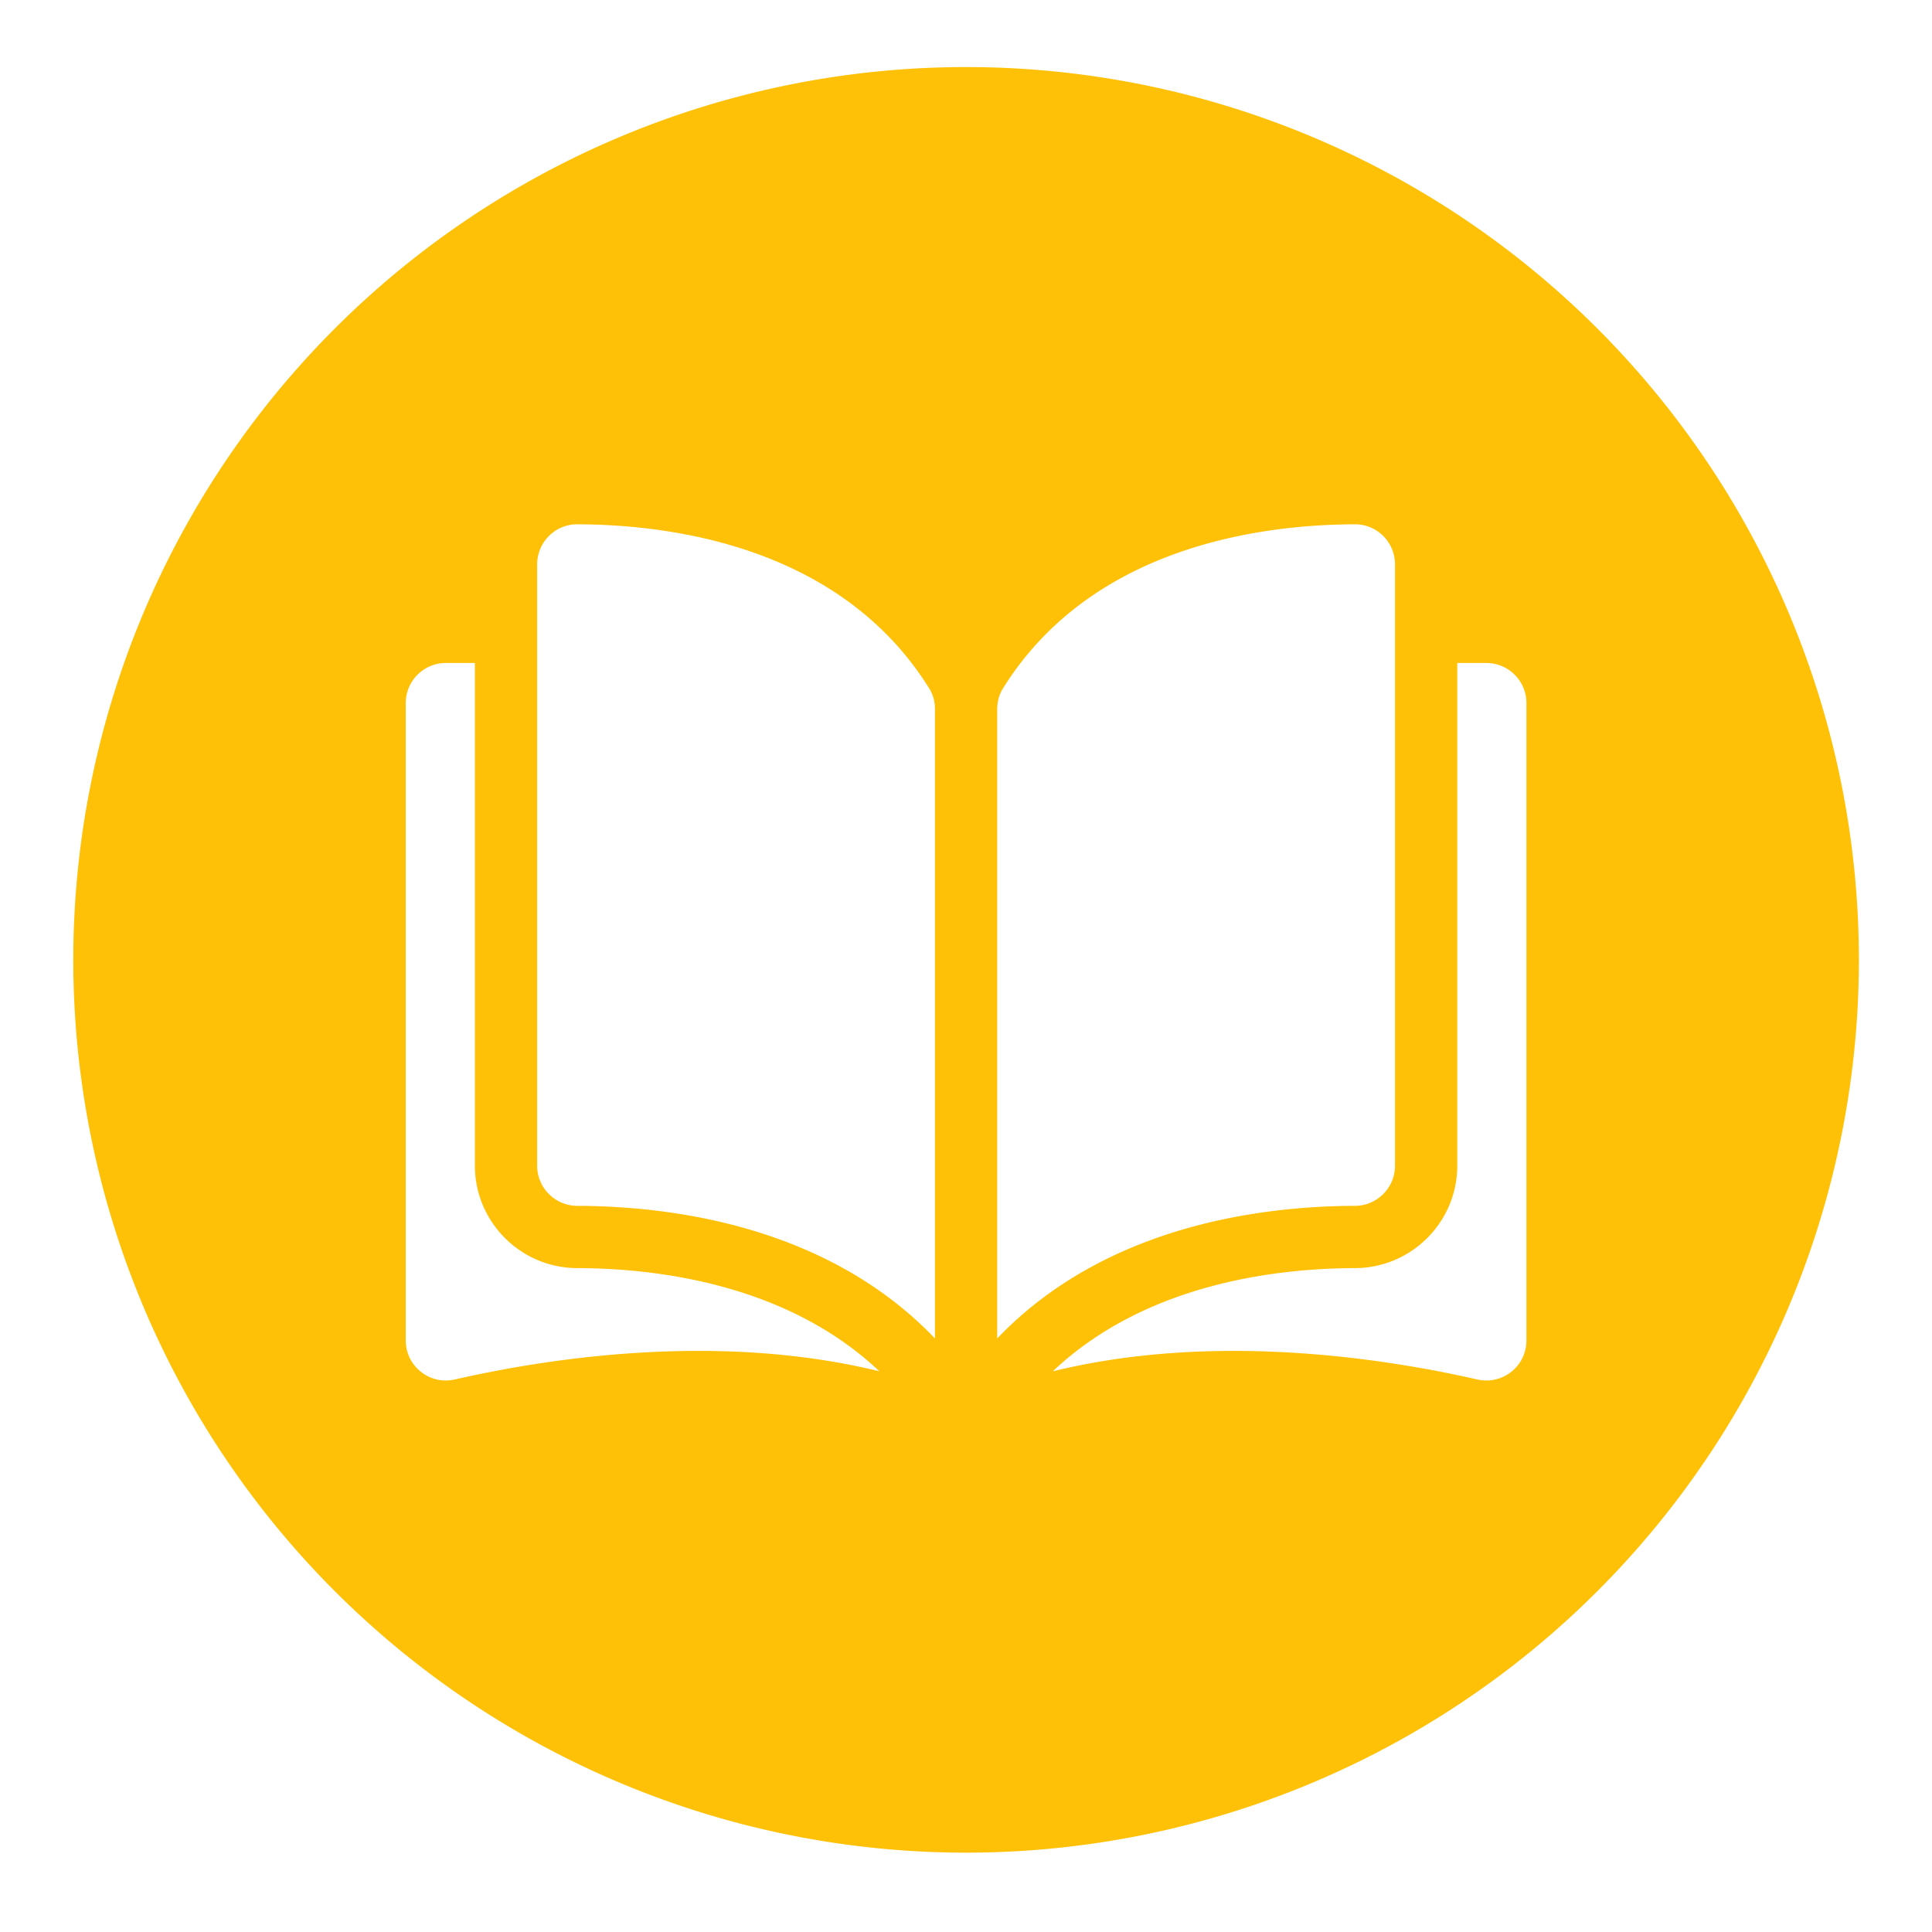 <?xml version="1.0" encoding="UTF-8" standalone="no"?>
<svg
   xmlns:dc="http://purl.org/dc/elements/1.1/"
   xmlns:cc="http://creativecommons.org/ns#"
   xmlns:rdf="http://www.w3.org/1999/02/22-rdf-syntax-ns#"
   xmlns:svg="http://www.w3.org/2000/svg"
   xmlns="http://www.w3.org/2000/svg"
   xmlns:sodipodi="http://sodipodi.sourceforge.net/DTD/sodipodi-0.dtd"
   xmlns:inkscape="http://www.inkscape.org/namespaces/inkscape"
   id="Capa_1"
   enable-background="new 0 0 512 512"
   height="512"
   viewBox="0 0 512 512"
   width="512"
   version="1.1"
   sodipodi:docname="logo.svg"
   inkscape:version="1.0.2 (e86c870879, 2021-01-15, custom)">
  <defs
     id="defs15" />
  <sodipodi:namedview
     pagecolor="#ffffff"
     bordercolor="#666666"
     borderopacity="1"
     objecttolerance="10"
     gridtolerance="10"
     guidetolerance="10"
     inkscape:pageopacity="0"
     inkscape:pageshadow="2"
     inkscape:window-width="1920"
     inkscape:window-height="1004"
     id="namedview13"
     showgrid="false"
     inkscape:zoom="0.81445316"
     inkscape:cx="89.025137"
     inkscape:cy="272.62076"
     inkscape:window-x="0"
     inkscape:window-y="0"
     inkscape:window-maximized="1"
     inkscape:current-layer="Capa_1"
     inkscape:document-rotation="0" />
  <path
     id="path1019"
     style="fill:#ffc107;fill-opacity:1;stroke:none;stroke-width:0.983;stroke-miterlimit:4;stroke-dasharray:none"
     d="M 256.025,17.77 A 236.601,236.601 0 0 0 19.423,254.371 236.601,236.601 0 0 0 256.025,490.973 236.601,236.601 0 0 0 492.625,254.371 236.601,236.601 0 0 0 256.025,17.77 Z M 152.931,138.945 h 0.025 c 24.794,0.058 69.89,5.8 93.357,43.592 0.955,1.54 1.461,3.402 1.461,5.383 v 166.779 c -28.592,-29.921 -70.037,-35.076 -94.775,-35.135 -5.868,-0.015 -10.643,-4.781 -10.643,-10.625 V 149.574 c 0,-2.852 1.112,-5.531 3.129,-7.543 1.995,-1.99 4.636,-3.086 7.445,-3.086 z m 206.162,0 h 0.025 c 2.806,0 5.45,1.094 7.445,3.084 2.017,2.012 3.127,4.691 3.127,7.543 v 159.367 c 0,5.843 -4.772,10.608 -10.639,10.623 -24.738,0.059 -66.185,5.216 -94.777,35.137 v -166.779 c 0,-1.981 0.506,-3.843 1.461,-5.383 23.468,-37.792 68.564,-43.533 93.357,-43.592 z m -240.943,36.752 h 7.707 v 133.242 c 0,14.921 12.159,27.087 27.102,27.123 20.983,0.05 55.58,4.152 80.082,27.342 -42.376,-10.376 -87.052,-3.631 -112.512,2.172 -3.184,0.726 -6.465,-0.026 -9.01,-2.055 -2.538,-2.025 -3.994,-5.051 -3.994,-8.301 V 186.324 c 0,-5.859 4.767,-10.627 10.625,-10.627 z m 268.041,0 h 7.707 c 5.859,0 10.626,4.768 10.625,10.627 v 168.9 c 0,3.249 -1.456,6.276 -3.994,8.301 -2.547,2.03 -5.831,2.777 -9.01,2.053 -25.46,-5.802 -70.134,-12.546 -112.512,-2.17 24.503,-23.191 59.101,-27.294 80.084,-27.344 14.944,-0.037 27.1,-12.204 27.1,-27.125 z" />
  <rect
     style="fill:#ff2a2a;fill-opacity:0;stroke-width:0.427"
     id="rect858"
     width="655.187"
     height="613.06"
     x="-28.732"
     y="-76.19" />
</svg>
